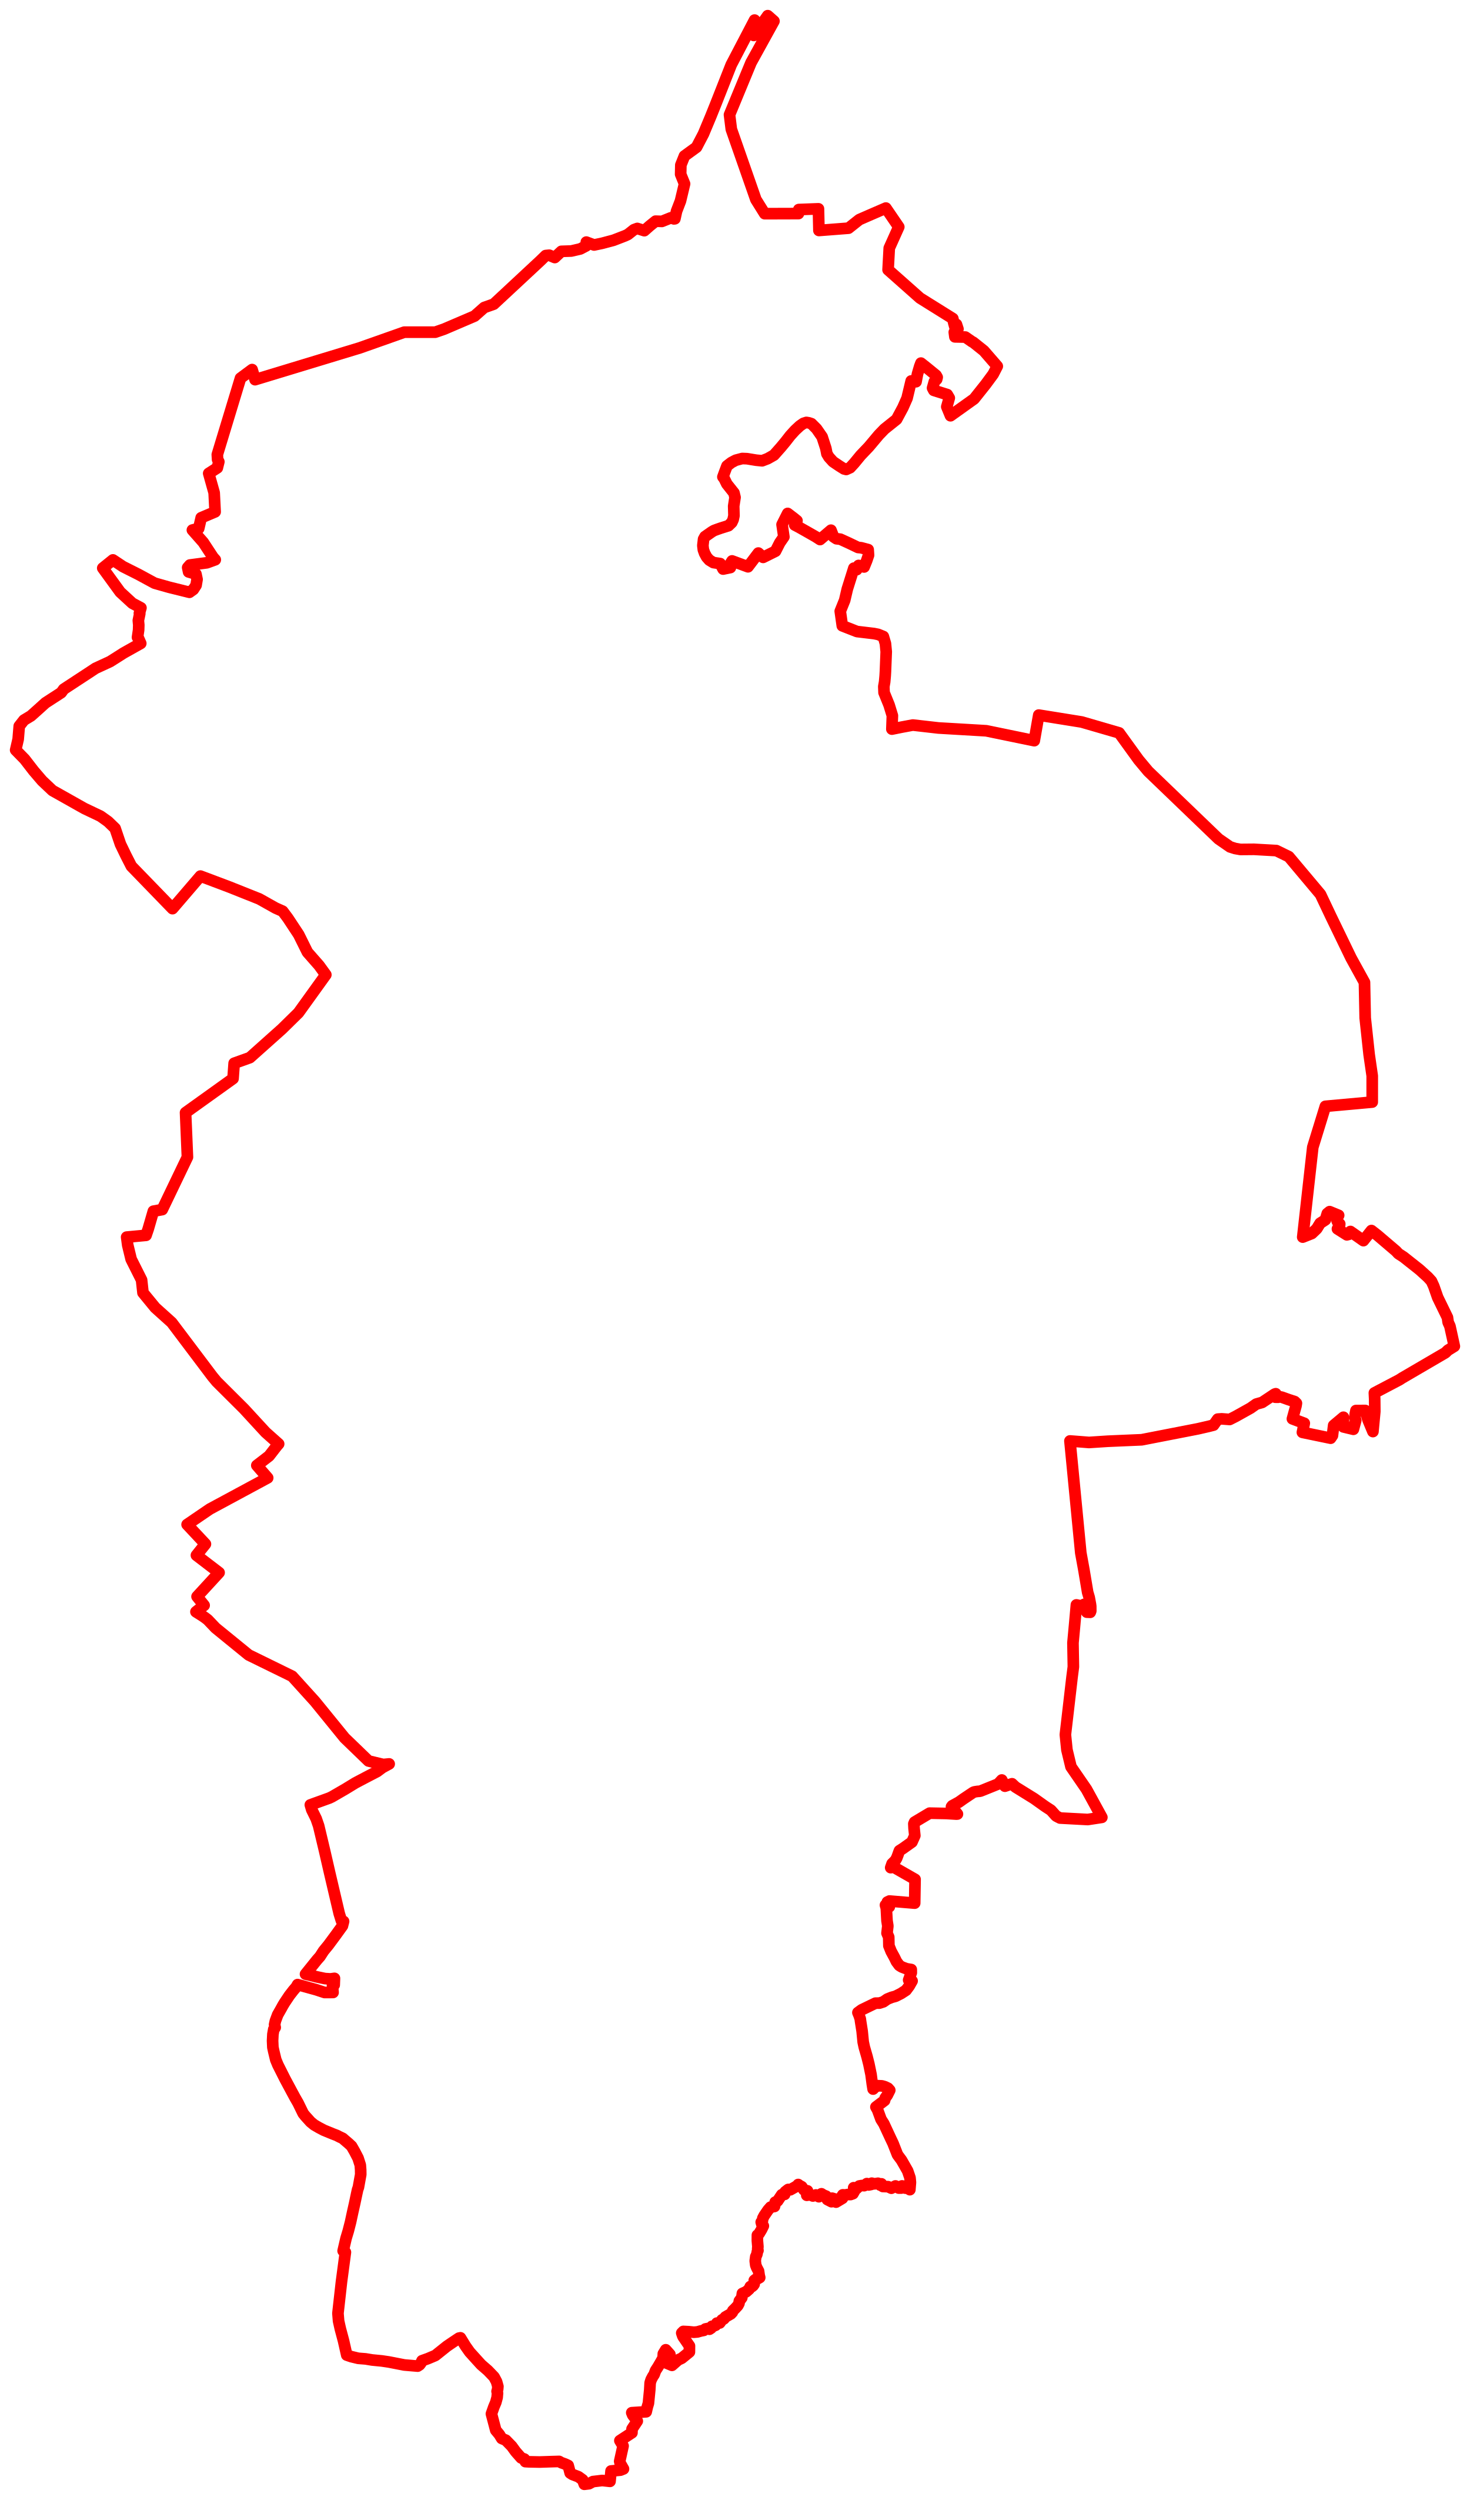 <svg width="469.066" height="797.397" xmlns="http://www.w3.org/2000/svg"><polygon points="5,239.227 7.864,242.154 10.755,245.889 13.458,249.045 16.745,252.152 26.942,257.889 32.067,260.326 34.473,262.045 36.726,264.22 38.442,269.279 40.189,272.894 41.919,276.283 55.046,289.824 63.954,279.441 73.192,282.92 82.755,286.732 87.942,289.639 90.192,290.639 91.838,292.84 95.317,298.107 98.1,303.72 101.817,307.951 103.967,310.913 95.234,323.041 89.987,328.196 79.727,337.354 74.718,339.143 74.36,344.034 59.212,354.888 59.808,369.082 51.772,385.816 48.942,386.331 47.289,392.023 46.605,394.022 40.417,394.593 40.758,397.152 41.846,401.643 45.179,408.273 45.625,412.338 49.53,417.097 54.79,421.829 67.793,439.069 69.141,440.696 77.854,449.366 84.744,456.85 88.909,460.561 88.327,461.222 85.856,464.414 81.956,467.415 85.409,471.386 66.965,481.323 59.709,486.269 65.546,492.501 62.683,496.08 69.905,501.606 62.883,509.251 65.134,512.048 62.531,514.105 64.561,515.386 65.443,515.992 66.3,516.651 68.778,519.26 79.353,527.872 93.227,534.667 100.495,542.69 109.971,554.333 117.596,561.692 122.297,562.811 124.177,562.63 122.051,563.777 120.296,565.083 119.682,565.396 116.476,567.063 113.362,568.706 110.202,570.639 108.64,571.542 105.943,573.104 105.098,573.509 99.029,575.697 99.485,577.248 100.897,580.118 101.677,582.376 103.598,590.432 105.207,597.434 106.889,604.599 108.234,610.328 108.953,612.647 109.627,612.856 109.26,614.292 108.418,615.456 107.152,617.209 104.776,620.42 103.234,622.307 102.114,624.044 101.159,625.127 97.496,629.677 99.001,630.022 101.061,630.541 103.693,631.097 105.46,631.202 106.721,631.029 106.64,633.127 106.091,633.134 106.273,635.527 103.565,635.533 100.918,634.661 95.669,633.209 94.97,633.015 94.542,633.774 93.625,634.842 92.339,636.496 90.808,638.788 90.271,639.676 89.737,640.654 88.602,642.654 87.88,644.602 87.617,645.782 87.811,646.682 87.662,646.947 87.361,647.271 87.083,648.857 86.978,650.933 87.074,653.032 87.354,654.316 87.775,656.068 88,656.993 88.675,658.628 91,663.241 93.326,667.575 94.189,669.166 95.121,670.783 96.747,674.113 97.369,674.896 99.091,676.806 100.263,677.767 101.783,678.648 103.324,679.46 106.401,680.721 107.505,681.137 108.339,681.581 109.37,682.062 110.022,682.639 111.22,683.656 112.186,684.558 113.173,686.283 114.25,688.355 114.964,690.582 115.084,692.138 115.106,693.595 114.367,697.675 114.102,698.443 113.768,699.976 113.184,702.749 112.538,705.616 111.859,708.762 111.13,711.607 110.427,713.934 109.495,717.945 110.216,718.391 108.956,727.869 107.836,737.868 108.039,740.309 108.591,742.786 109.621,746.646 110.654,751.195 112.087,751.683 114.32,752.222 116.658,752.405 118.749,752.752 121.845,753.053 124.071,753.384 129.01,754.346 133.279,754.707 133.885,754.307 134.351,753.687 134.661,752.99 136.546,752.318 138.907,751.32 142.605,748.367 144.842,746.846 146.445,745.782 146.92,745.681 147.678,746.919 148.545,748.33 149.87,750.206 152.043,752.613 153.54,754.256 155.682,756.115 157.659,758.174 158.453,759.681 158.873,761.197 158.796,762.101 158.613,762.745 158.745,763.338 158.631,764.703 158.202,766.283 157.591,767.722 156.813,769.924 158.195,775.16 159.307,776.493 160.102,777.789 161.403,778.326 163.279,780.251 164.536,781.979 165.787,783.405 166.304,783.989 167.32,784.346 167.641,785.172 168.722,785.231 172.21,785.3 176.055,785.177 178.425,785.108 179.132,785.524 179.602,785.675 180.637,786.078 181.301,786.396 181.941,788.8 182.635,789.256 184.571,789.987 185.922,790.973 186.452,792.397 187.95,792.215 189.21,791.539 192.15,791.192 194.65,791.461 194.981,788.16 197.977,787.887 198.945,787.503 197.867,785.603 197.739,785.055 198.82,780.169 197.802,778.478 201.648,775.96 201.684,774.755 203.346,772.234 201.903,770.335 201.593,769.568 206.195,769.276 206.56,767.705 206.908,766.554 207.331,762.279 207.406,760.966 207.456,760.036 207.775,759.022 208.305,758.018 208.734,757.369 209.173,756.164 209.968,754.934 210.836,753.449 211.593,752.104 211.666,750.758 212.439,749.496 213.753,750.966 212.767,752.338 212.23,753.544 214.425,754.46 216.41,752.712 217.512,752.216 219.981,750.214 219.999,748.267 219.417,747.433 218.345,745.866 218.03,745.415 217.855,745.08 217.75,744.77 217.545,744.153 218.046,743.645 219.774,743.734 221.396,743.899 222.537,743.805 223.601,743.499 224.598,743.302 225.086,742.862 225.472,742.786 225.773,742.717 226.371,742.945 226.924,742.581 227.171,742.018 227.908,741.846 228.346,741.674 228.746,740.987 229.665,740.946 230.397,739.943 231.007,739.629 231.47,739.04 233.221,738.031 233.696,737.512 233.835,737.054 234.505,736.405 235.417,735.427 235.791,734.726 235.926,733.928 236.702,732.89 236.892,731.526 238.114,730.981 239.035,730.17 239.421,729.337 239.918,729.358 240.32,729.034 240.647,728.562 240.689,727.374 241.059,727.07 241.71,726.856 242.418,726.46 242.251,725.807 242.049,724.395 241.477,723.318 241.154,722.495 240.99,721.142 241.166,719.813 241.525,719.02 241.671,718.173 241.859,717.826 241.767,717.324 241.837,716.623 241.747,715.543 241.671,714.649 241.684,712.927 241.986,712.752 242.27,712.377 243.033,711.091 243.569,709.992 243.133,709.613 242.902,708.786 243.24,708.559 243.42,707.539 243.538,707.314 243.856,706.712 245.085,704.912 245.886,703.998 247.121,703.787 247.318,703.048 247.358,702.408 248.128,702.039 249.466,700.034 250.374,699.926 250.566,699.099 251.518,698.361 252.163,698.464 253.335,697.808 253.941,697.462 254.453,697.125 254.697,696.782 255.098,697.093 255.835,697.488 256.516,698.481 257.088,698.732 257.658,698.8 257.439,700.219 258.546,700.048 259.39,700.447 260.336,700.11 261.301,700.678 261.832,700.306 262.115,699.742 262.722,700.138 263.626,700.506 263.999,701.581 265.328,702.264 265.52,701.143 267.022,701.602 266.775,702.399 268.824,701.171 268.454,700.831 268.939,700.075 269.831,700.135 270.367,699.981 271.421,699.978 272.173,699.707 272.466,699.19 272.803,698.582 272.407,697.804 273.359,698.042 274.188,697.25 275.068,697.099 275.756,697.154 276.607,696.491 277.205,696.923 278.001,696.758 278.174,696.358 279.027,696.573 280.168,696.386 280.897,696.991 281.256,696.565 281.716,697.418 283.37,697.468 284.431,697.965 285.739,697.241 286.339,697.513 286.778,697.922 287.606,697.916 287.823,697.229 288.17,697.297 288.824,697.928 289.692,697.995 290.323,698.428 290.512,696.111 290.375,694.64 289.627,692.442 288.374,690.25 287.665,689.013 286.389,687.295 284.96,683.654 284.178,682.019 282.022,677.385 281.133,675.994 280.041,673.014 279.504,672.061 282.256,669.979 282.468,669.197 283.119,668.291 283.912,666.703 283.344,666.068 282.431,665.628 281.436,665.325 280.168,665.267 279.299,665.657 278.607,666.34 278.353,664.798 277.943,661.696 277.251,658.339 276.646,655.949 275.787,652.964 275.436,651.324 275.104,647.9 274.597,644.68 274.509,643.977 274.148,642.875 273.758,641.939 274.948,641.07 277.758,639.704 279.354,638.935 280.617,638.924 281.875,638.514 283.153,637.626 284.519,637.08 285.768,636.738 287.495,635.87 289.105,634.826 290.129,633.45 291.038,631.852 289.954,631.567 290.783,629.235 290.773,628.211 289.242,627.957 287.752,627.387 286.959,626.893 286.061,625.694 285.417,624.367 284.363,622.428 283.641,620.63 283.583,617.869 283.04,616.608 283.301,614.318 283.036,612.629 282.819,608.64 282.55,607.66 283.254,608.086 283.772,608.191 283.157,606.681 283.818,606.361 291.867,607.036 291.991,599.448 285.143,595.53 284.221,595.715 284.662,594.457 285.687,593.44 286.116,592.695 286.423,591.91 286.844,590.728 287.006,590.306 288.14,589.578 290.998,587.546 291.913,585.488 291.67,583.173 291.605,581.724 291.84,581.188 296.625,578.332 301.993,578.437 305.134,578.631 305.504,578.609 304.183,576.969 303.614,576.608 303.614,576.295 303.856,575.974 305.993,574.806 307.551,573.701 310.497,571.732 310.77,571.599 311.145,571.514 311.958,571.389 312.509,571.361 312.911,571.272 313.411,571.076 318.489,569.029 319.666,567.756 320.661,569.732 322.93,568.957 324.039,570.006 329.911,573.639 333.583,576.248 335.348,577.389 336.863,579.093 337.092,579.29 338.255,579.889 347.091,580.36 350.309,579.867 351.59,579.671 346.692,570.729 341.747,563.545 340.446,558.136 339.952,553.294 342.085,534.922 342.508,531.648 342.478,529.902 342.374,524.025 342.88,518.552 343.473,511.908 345.096,512.266 345.91,511.748 346.782,514.218 347.891,514.264 348.052,513.832 348.04,512.358 347.947,511.657 347.549,509.527 347.069,507.913 345.873,500.784 344.876,495.317 342.048,466.172 341.412,459.617 347.504,460.092 353.519,459.701 364.303,459.237 382.213,455.749 385.619,454.968 387.23,454.558 388.576,452.65 389.855,452.562 392.378,452.756 394.372,451.744 399.057,449.125 400.869,447.851 402.752,447.322 406.728,444.674 407.084,444.553 406.938,445.66 407.853,445.67 407.905,445.424 409.047,445.66 411.201,446.433 412.092,446.722 413.126,447.057 413.677,447.594 413.542,448.422 412.401,452.554 416.185,453.973 415.884,455.434 415.588,456.869 418.318,457.435 424.595,458.736 425.172,457.879 425.565,454.66 428.677,452.053 428.677,455.13 431.85,455.892 432.605,453.074 432.375,452.22 432.394,451.478 432.451,451.004 432.458,450.951 432.675,449.912 435.646,449.897 436.011,451.115 436.566,452.973 438.087,456.616 438.689,450.219 438.649,446.24 438.556,444.297 441.434,442.785 446.545,440.099 447.361,439.566 461.208,431.477 462.047,430.66 464.066,429.412 462.661,423.008 462.092,421.753 461.867,420.22 458.761,413.848 457.499,410.234 456.757,408.625 455.656,407.414 452.986,404.989 447.844,400.92 446.223,399.874 445.434,399.024 439.514,393.981 437.616,392.503 435.052,395.721 430.907,392.801 430.327,393.733 429.78,393.87 426.776,391.971 427.448,390.885 427.499,390.394 426.865,389.83 426.659,389.382 426.692,388.464 427.151,387.652 424.278,386.47 423.535,387.066 422.916,389.091 421.247,390.171 420.171,391.925 418.586,393.443 415.693,394.594 418.9,365.93 422.919,352.88 437.866,351.524 437.868,343.173 436.88,336.357 435.624,324.688 435.392,313.334 431.13,305.595 424.708,292.342 421.359,285.277 411.255,273.248 407.285,271.307 400.13,270.904 395.805,270.94 394.114,270.639 392.492,270.121 388.817,267.576 366.38,246.013 363.348,242.386 360.325,238.208 357.105,233.759 345.166,230.292 331.46,228.088 330.027,236.25 314.705,233.093 299.438,232.198 291.28,231.266 287.757,231.921 284.596,232.56 284.752,228.278 283.71,224.879 282.097,220.91 282.022,218.988 282.285,217.486 282.458,215.536 282.537,214.188 282.605,212.435 282.786,207.891 282.536,205.279 281.866,203.022 280.21,202.35 278.892,202.086 273.465,201.438 268.777,199.603 268.119,194.956 269.534,191.45 270.362,187.904 272.46,181.226 273.376,181.699 273.974,180.362 274.552,180.564 275.731,180.842 276.551,178.82 277.14,177.081 277.022,175.308 274.794,174.717 273.79,174.622 270.885,173.23 268.161,171.985 266.918,171.838 265.975,171.223 265.157,169.117 261.673,172.095 260.246,171.176 257.612,169.673 254.988,168.187 253.593,167.457 254.302,166.083 253.369,165.321 251.34,163.771 249.552,167.319 250.125,171.235 248.821,173.13 247.455,175.816 243.512,177.78 241.996,176.403 238.676,180.784 233.595,178.914 232.938,179.956 233.068,181.031 230.735,181.513 229.817,179.763 227.637,179.443 226.336,178.648 225.485,177.683 224.84,176.484 224.434,175.343 224.278,174.004 224.512,171.972 224.957,171.164 227.133,169.64 227.825,169.23 228.763,168.88 230.007,168.446 232.451,167.678 233.505,166.657 233.935,165.729 234.202,164.486 234.116,161.426 234.546,158.651 234.204,157.223 231.934,154.367 231.111,152.69 230.677,152.112 231.185,150.707 231.974,148.621 233.36,147.549 234.764,146.8 236.845,146.25 238.354,146.307 241.28,146.785 243.194,146.974 244.939,146.3 246.963,145.162 249.154,142.688 250.623,140.921 252.176,138.932 253.694,137.264 255.208,135.852 256.37,135.042 257.312,134.738 258.092,134.867 258.925,135.141 260.546,136.764 262.335,139.343 263.513,142.984 263.861,144.748 264.497,145.803 265.828,147.273 267.871,148.649 269.329,149.564 270.025,149.737 271.275,149.169 272.616,147.699 274.617,145.265 277.247,142.503 280.429,138.716 282.247,136.836 286.093,133.763 288.117,129.994 289.434,127.019 290.755,121.514 292.301,121.757 292.77,119.263 293.469,116.882 293.868,115.82 295.708,117.279 298.688,119.709 299.045,120.336 298.884,120.998 298.149,121.717 297.576,123.757 297.973,124.513 302.252,125.855 302.455,126.197 302.903,126.951 302.117,129.739 303.3,132.607 310.829,127.235 314.536,122.576 316.911,119.357 318.219,116.816 313.953,111.902 310.538,109.171 310.169,108.994 308.039,107.512 304.703,107.446 304.508,105.965 305.672,104.939 305.197,103.477 304.658,104.135 304.33,102.943 304.036,101.607 293.567,95.076 283.383,86.051 283.755,79.139 286.788,72.386 282.676,66.366 277.191,68.741 274.198,70.053 270.759,72.78 261.316,73.512 261.16,66.607 254.886,66.842 254.779,68.126 244.016,68.158 241.197,63.642 233.358,41.218 232.946,37.905 232.783,36.601 239.65,19.985 246.958,6.742 245.974,5.875 244.98,5 240.514,11.304 241.505,7.326 240.88,7.264 240.78,6.404 234.298,18.812 233.327,20.672 228.37,33.24 226.756,37.251 224.467,42.72 222.255,46.951 218.403,49.755 217.255,52.639 217.192,55.576 218.434,58.641 217.13,64.107 215.88,67.358 215.348,69.779 215.059,69.818 214.083,69.467 211.217,70.618 209.192,70.545 207.332,72.044 205.598,73.576 203.362,72.867 202.286,73.264 200.358,74.788 199.452,75.21 195.755,76.639 192.114,77.605 189.567,78.139 187.092,77.22 187.036,78.42 185.164,79.402 182.289,80.066 179.13,80.17 177.022,82.145 175.263,81.404 174.13,81.514 172.353,83.236 157.549,97.012 154.515,98.083 151.414,100.826 141.716,104.973 138.889,105.955 128.989,105.955 116.496,110.364 114.795,110.965 81.397,121.103 80.443,117.883 76.746,120.626 69.346,144.998 69.433,146.55 69.825,147.286 69.341,149.238 66.604,150.998 68.338,157.187 68.645,163.262 64.202,165.143 63.404,168.567 61.396,169.064 64.854,172.981 67.99,177.76 68.688,178.536 66.032,179.502 60.598,180.221 59.893,181.028 60.183,182.422 62.522,183.096 62.882,184.808 62.567,186.67 61.701,188.014 60.443,188.92 53.97,187.317 49.332,186.003 44.164,183.202 39.255,180.733 36.036,178.593 32.794,181.202 38.354,188.847 42.223,192.41 44.969,193.885 44.479,195.612 44.604,195.703 44.148,197.91 44.281,199.337 44.231,200.938 43.882,203.294 44.065,203.311 44.907,205.221 39.436,208.288 35.155,211.009 30.476,213.166 28.603,214.407 20.975,219.404 20.337,219.821 19.525,220.937 14.51,224.187 11.893,226.552 9.879,228.346 7.646,229.691 6.144,231.608 5.797,235.771 5,239.227" stroke="red" stroke-width="3.715px" fill="none" stroke-linejoin="round" vector-effect="non-scaling-stroke"></polygon></svg>